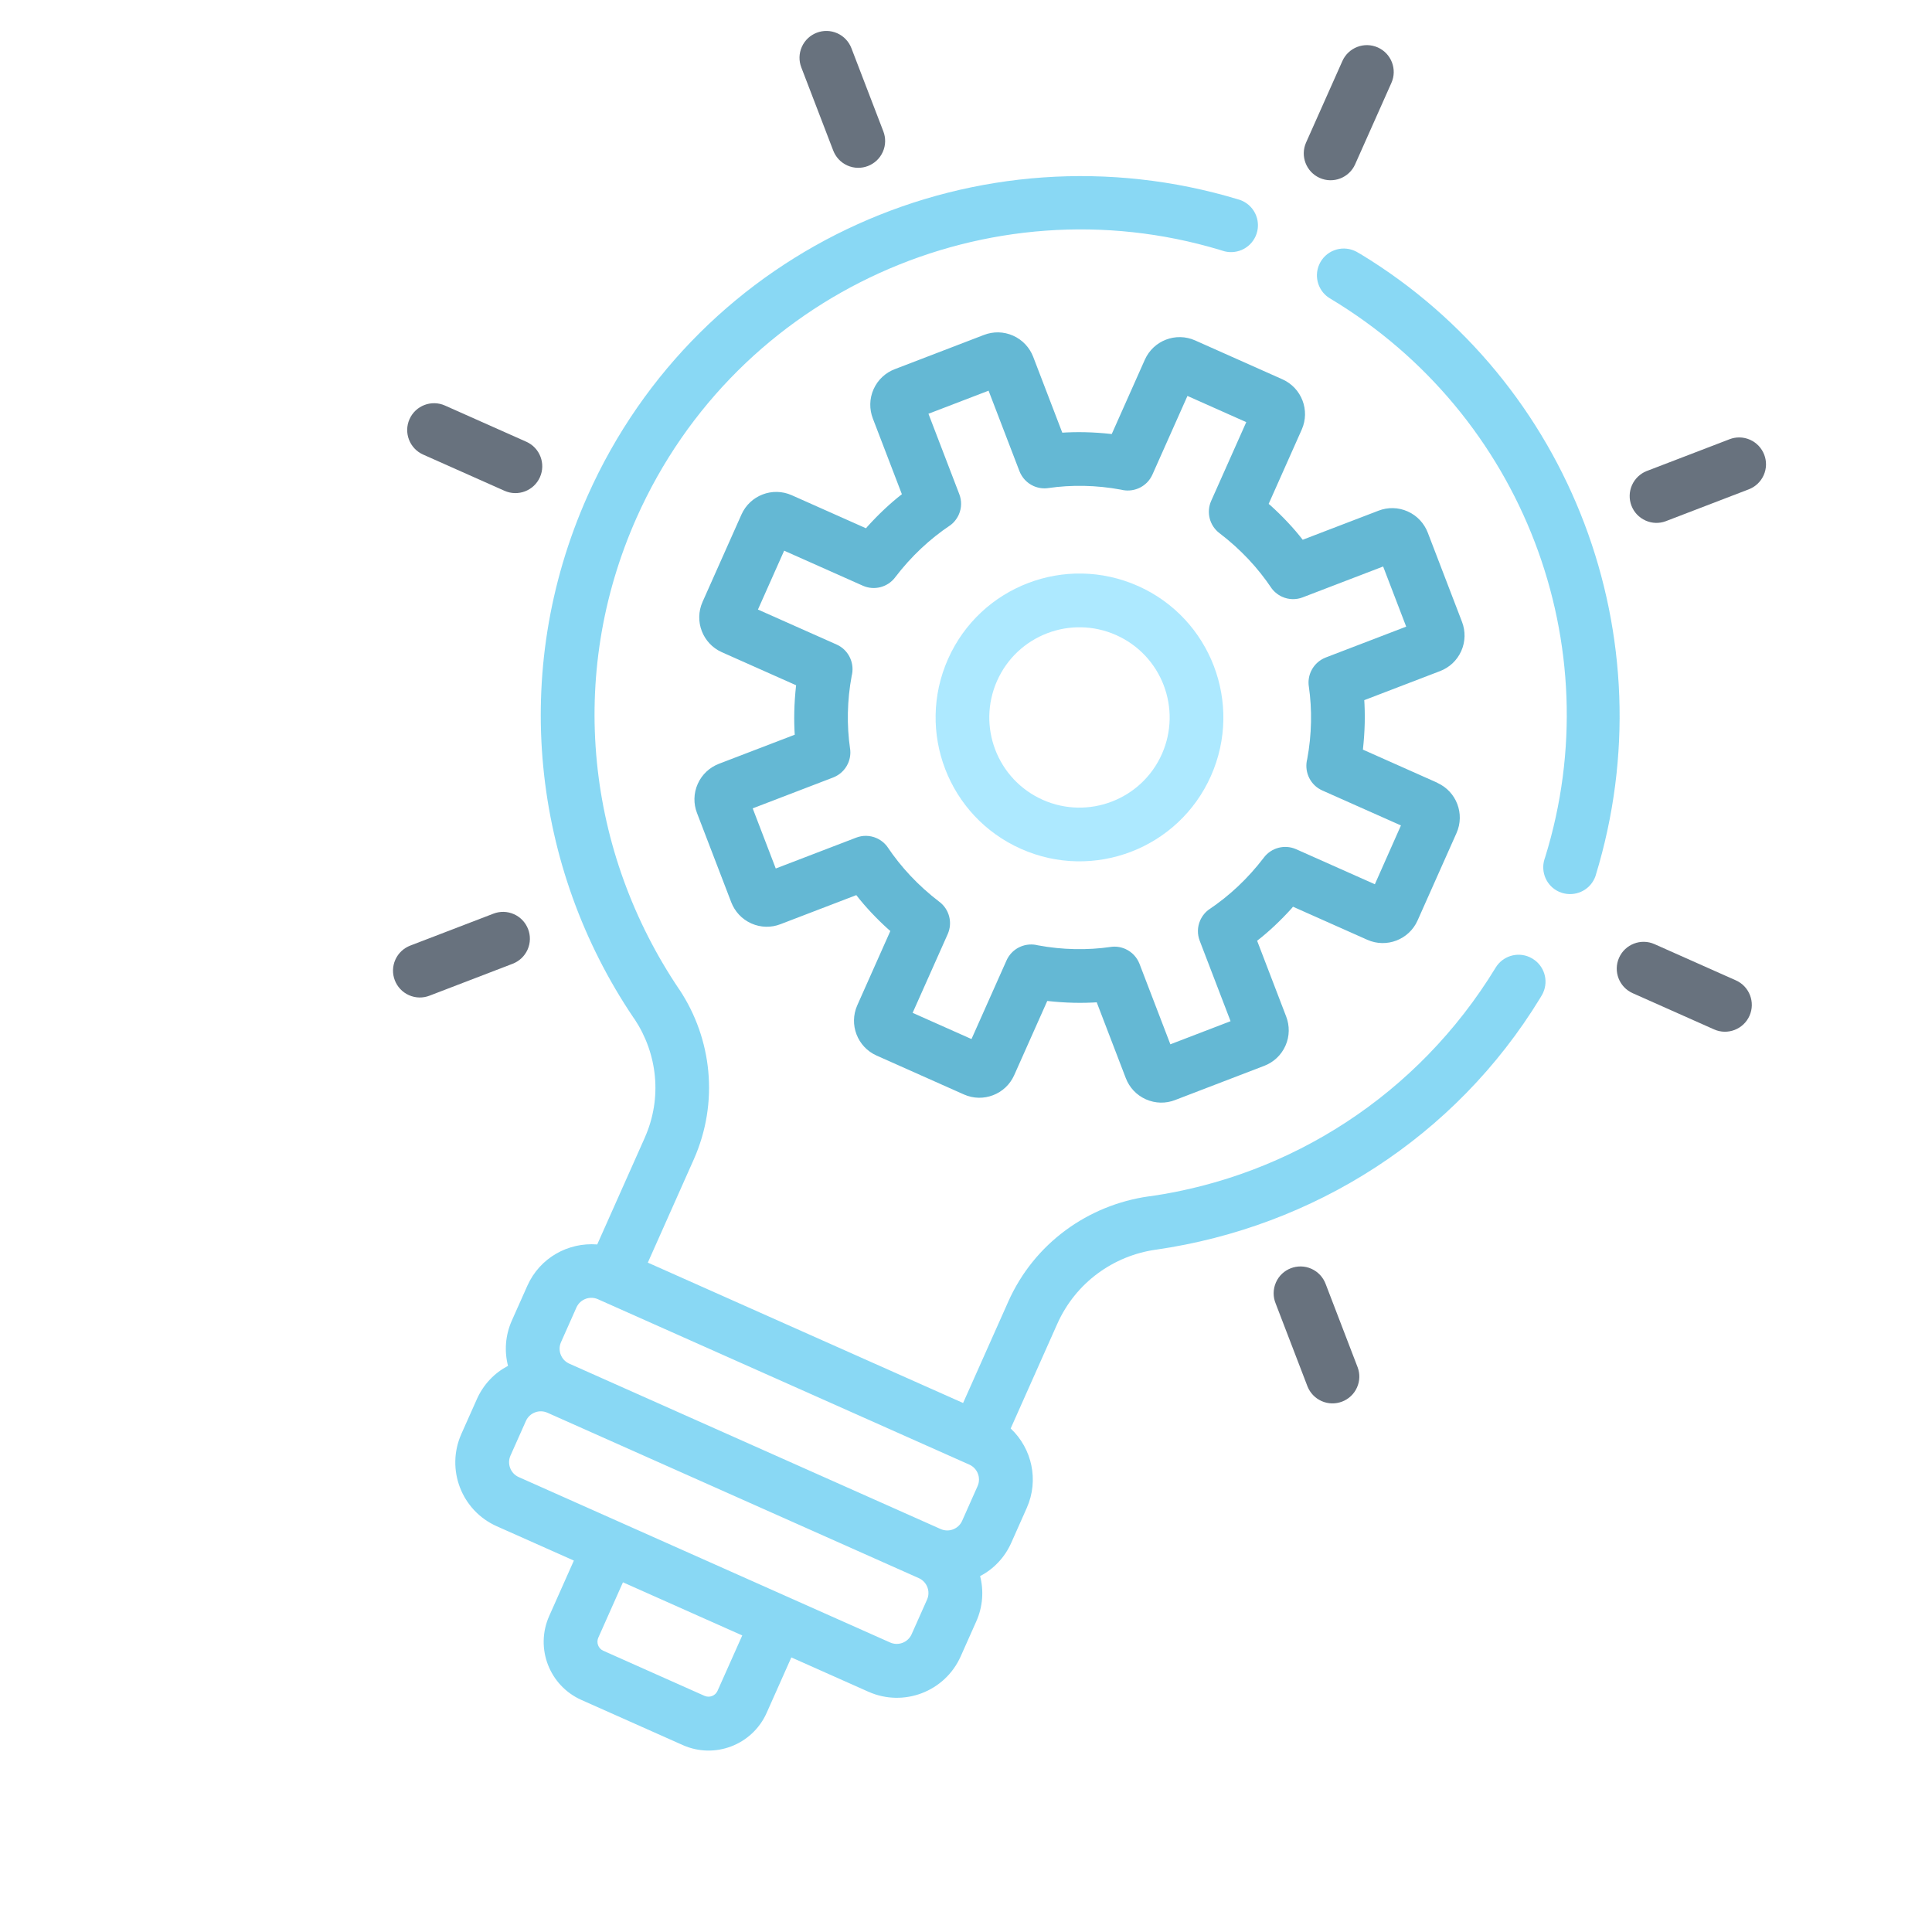 <!-- Generated by IcoMoon.io -->
<svg version="1.1" xmlns="http://www.w3.org/2000/svg" width="32" height="32" viewBox="0 0 32 32">
<title>services</title>
<path fill="#1d97c1" opacity="0.68" d="M23.805 12.964l-1.231-0.548c0.034-0.306 0.039-0.578 0.021-0.847l0.001 0.028 1.257-0.482c0.151-0.058 0.279-0.173 0.35-0.332s0.070-0.332 0.013-0.482l-0.568-1.48c-0.058-0.15-0.173-0.279-0.332-0.35s-0.331-0.071-0.482-0.013h0l-1.257 0.482c-0.148-0.191-0.334-0.389-0.537-0.572l-0.027-0.022 0.548-1.231c0.141-0.318-0.002-0.69-0.319-0.832l-1.448-0.645c-0.318-0.141-0.69 0.002-0.832 0.32v0l-0.548 1.231c-0.306-0.034-0.578-0.039-0.847-0.021l0.028-0.001-0.482-1.257c-0.058-0.15-0.173-0.279-0.332-0.35s-0.331-0.071-0.482-0.013h0l-1.48 0.568c-0.151 0.058-0.279 0.173-0.35 0.332s-0.070 0.332-0.013 0.482l0.482 1.257c-0.191 0.148-0.389 0.334-0.572 0.537l-0.022 0.027-1.231-0.548c-0.318-0.141-0.69 0.002-0.832 0.32v0l-0.645 1.448c-0.141 0.318 0.002 0.69 0.319 0.832l0 0 1.231 0.548c-0.034 0.306-0.039 0.578-0.021 0.847l-0.001-0.028-1.257 0.482c-0.15 0.058-0.279 0.173-0.35 0.332s-0.071 0.332-0.013 0.482v-0l0.568 1.48c0.058 0.15 0.173 0.279 0.332 0.35s0.332 0.071 0.482 0.013v0l1.257-0.482c0.148 0.191 0.334 0.389 0.537 0.572l0.027 0.022-0.548 1.231c-0.141 0.318 0.002 0.69 0.319 0.832l0 0 1.448 0.645c0.318 0.141 0.69-0.002 0.832-0.319l0-0 0.548-1.23c0.306 0.034 0.578 0.039 0.847 0.021l-0.028 0.001 0.482 1.257c0.058 0.151 0.173 0.279 0.332 0.35s0.332 0.071 0.482 0.013v0l1.48-0.568c0.151-0.058 0.279-0.173 0.35-0.332s0.070-0.332 0.013-0.482l-0.482-1.257c0.191-0.148 0.389-0.334 0.572-0.537l0.022-0.027 1.231 0.548c0.318 0.141 0.69-0.002 0.832-0.319l0-0 0.645-1.448c0.142-0.318-0.001-0.691-0.319-0.833h-0zM22.772 14.646l-1.303-0.58c-0.192-0.085-0.411-0.024-0.533 0.135l-0.002 0.003c-0.27 0.353-0.574 0.635-0.912 0.862l0.015-0.011c-0.066 0.044-0.121 0.108-0.157 0.187-0.050 0.112-0.050 0.234-0.009 0.34l0.511 1.332-0.997 0.383-0.511-1.332c-0.041-0.106-0.122-0.197-0.234-0.247-0.079-0.035-0.164-0.046-0.244-0.034l0.002-0c-0.384 0.056-0.799 0.050-1.21-0.027l-0.026-0.006c-0.2-0.037-0.404 0.064-0.49 0.255v0l-0.581 1.304-0.975-0.434 0.581-1.304c0.085-0.192 0.024-0.411-0.135-0.533l-0.003-0.002c-0.353-0.27-0.635-0.574-0.862-0.912l0.011 0.015c-0.044-0.065-0.108-0.121-0.187-0.157-0.112-0.050-0.234-0.050-0.34-0.009l-1.332 0.511-0.382-0.996 1.332-0.511c0.106-0.041 0.197-0.122 0.247-0.234 0.035-0.079 0.046-0.164 0.034-0.244l0 0.002c-0.056-0.384-0.050-0.799 0.027-1.21l0.006-0.026c0.037-0.2-0.064-0.404-0.255-0.49l-1.304-0.58 0.434-0.975 1.303 0.58c0.192 0.085 0.411 0.024 0.533-0.135l0.002-0.003c0.27-0.353 0.574-0.635 0.912-0.862l-0.015 0.011c0.066-0.044 0.121-0.108 0.157-0.187 0.050-0.112 0.050-0.234 0.009-0.34l-0.511-1.332 0.996-0.382 0.511 1.332c0.041 0.106 0.122 0.197 0.234 0.247 0.079 0.035 0.164 0.046 0.244 0.034l-0.002 0c0.384-0.056 0.799-0.050 1.21 0.027l0.026 0.006c0.2 0.037 0.404-0.064 0.49-0.255v-0l0.581-1.304 0.974 0.434-0.581 1.304c-0.085 0.192-0.024 0.411 0.135 0.533l0.003 0.002c0.353 0.27 0.635 0.574 0.862 0.912l-0.011-0.015c0.044 0.065 0.108 0.121 0.187 0.157 0.112 0.050 0.234 0.050 0.34 0.009l1.332-0.511 0.382 0.996-1.332 0.511c-0.106 0.041-0.197 0.122-0.247 0.234-0.035 0.079-0.046 0.164-0.034 0.244l-0-0.002c0.056 0.384 0.050 0.799-0.027 1.21l-0.006 0.026c-0.037 0.2 0.064 0.404 0.255 0.49l1.304 0.58z"></path>
<path fill="#87e0ff" opacity="0.68" d="M18.849 9.706c-1.202-0.535-2.611 0.005-3.146 1.208s0.005 2.611 1.208 3.146c1.202 0.535 2.611-0.005 3.146-1.208v0c0.534-1.202-0.006-2.61-1.207-3.146l-0-0zM17.272 13.248c-0.754-0.336-1.092-1.218-0.757-1.972s1.218-1.092 1.972-0.757c0.754 0.336 1.092 1.218 0.757 1.972v0c-0.336 0.753-1.218 1.091-1.972 0.757l-0-0z"></path>
<path fill="#233142" opacity="0.68" d="M8.718 7.317l-1.348-0.6c-0.224-0.1-0.487 0.001-0.587 0.225s0.001 0.487 0.225 0.587l1.348 0.6c0.224 0.1 0.487-0.001 0.587-0.225s-0.001-0.487-0.225-0.587v0z"></path>
<path fill="#233142" opacity="0.68" d="M28.752 16.238l-1.348-0.6c-0.224-0.1-0.487 0.001-0.587 0.225s0.001 0.487 0.225 0.587l1.348 0.6c0.224 0.1 0.487-0.001 0.587-0.225s-0.001-0.487-0.225-0.587v0z"></path>
<path fill="#233142" opacity="0.68" d="M8.747 15.389c-0.041-0.106-0.122-0.197-0.234-0.247s-0.234-0.050-0.34-0.009l-1.378 0.529c-0.106 0.041-0.197 0.122-0.247 0.234-0.1 0.224 0.001 0.487 0.225 0.587 0.112 0.050 0.234 0.050 0.34 0.009l1.378-0.529c0.106-0.041 0.197-0.122 0.247-0.234s0.050-0.234 0.009-0.34v0z"></path>
<path fill="#233142" opacity="0.68" d="M29.221 7.531c-0.041-0.106-0.122-0.197-0.234-0.247s-0.234-0.050-0.34-0.009l-1.378 0.529c-0.102 0.042-0.189 0.122-0.238 0.231-0.1 0.225 0.001 0.488 0.225 0.587 0.109 0.049 0.227 0.050 0.331 0.012l-0 0 1.378-0.529c0.106-0.041 0.197-0.122 0.247-0.234s0.050-0.234 0.009-0.34v0z"></path>
<path fill="#233142" opacity="0.68" d="M22.821 0.786c-0.224-0.1-0.487 0.001-0.587 0.225l-0.601 1.349c-0.1 0.224 0.001 0.487 0.225 0.587s0.487-0.001 0.587-0.225l0.601-1.349c0.1-0.224-0.001-0.487-0.225-0.587-0-0-0-0-0-0v0z"></path>
<path fill="#233142" opacity="0.68" d="M22.488 22.65l-0.529-1.378c-0.040-0.11-0.122-0.205-0.238-0.257-0.224-0.1-0.488 0.001-0.587 0.225-0.051 0.116-0.050 0.241-0.005 0.35l0 0 0.529 1.378c0.042 0.102 0.122 0.189 0.231 0.238 0.224 0.1 0.488-0.001 0.587-0.225 0.049-0.109 0.050-0.227 0.012-0.331l0 0z"></path>
<path fill="#233142" opacity="0.68" d="M14.631 2.176l-0.529-1.378c-0.041-0.106-0.122-0.197-0.234-0.247-0.224-0.1-0.487 0.001-0.587 0.225-0.050 0.112-0.050 0.234-0.009 0.34v0l0.529 1.378c0.041 0.106 0.122 0.197 0.234 0.247 0.224 0.1 0.487-0.001 0.587-0.225 0.050-0.112 0.050-0.234 0.009-0.34v0z"></path>
<path fill="#53c7f0" opacity="0.68" d="M26.43 14.498c1.205-3.939-0.41-8.172-3.89-10.287l-0.039-0.022c-0.018-0.012-0.040-0.024-0.063-0.034-0.224-0.1-0.488 0.001-0.587 0.225-0.095 0.213-0.009 0.461 0.192 0.571l0.001 0.001c3.18 1.913 4.638 5.735 3.549 9.245l-0.012 0.036c-0.066 0.214 0.036 0.446 0.243 0.538l0 0c0.017 0.007 0.034 0.014 0.051 0.019l-0.002-0.001c0.214 0.066 0.447-0.036 0.539-0.243 0.007-0.017 0.014-0.033 0.019-0.050l-0.001 0.002z"></path>
<path fill="#53c7f0" opacity="0.68" d="M25.383 15.878c-0.015-0.009-0.032-0.018-0.050-0.026-0.206-0.092-0.445-0.014-0.56 0.174l-0.001 0.002c-1.29 2.115-3.405 3.448-5.71 3.784l-0.038 0.004c-0.999 0.143-1.892 0.772-2.326 1.747-0 0.001-0.001 0.002-0.001 0.003l0-0-0.745 1.672-5.222-2.325 0.761-1.709c0.422-0.95 0.298-2.003-0.236-2.81l-0.008-0.011c-1.521-2.256-1.874-5.178-0.703-7.808 1.667-3.743 5.841-5.587 9.664-4.435l0.038 0.012c0.217 0.074 0.456-0.028 0.551-0.24 0.1-0.224-0.001-0.487-0.225-0.587-0.023-0.010-0.045-0.018-0.068-0.024l0.003 0.001c-4.288-1.294-8.924 0.754-10.775 4.911-1.301 2.921-0.908 6.166 0.756 8.636l0.025 0.035c0.375 0.568 0.46 1.299 0.167 1.958-0 0-0 0.001-0 0.001l0-0-0.788 1.769c-0.483-0.038-0.95 0.222-1.156 0.681l-0 0-0.258 0.579c-0.11 0.247-0.126 0.511-0.063 0.754l-0.001-0.003c-0.219 0.114-0.405 0.303-0.515 0.55-0 0-0 0-0 0v0l-0.258 0.579c-0.259 0.584 0.003 1.267 0.586 1.527l1.278 0.569-0.409 0.919c-0.236 0.531 0.003 1.152 0.533 1.389l1.68 0.748c0.531 0.236 1.152-0.003 1.389-0.533l0-0 0.409-0.919 1.278 0.569c0.584 0.259 1.267-0.003 1.527-0.586l0-0 0.258-0.579c0 0 0-0 0-0 0.11-0.247 0.126-0.511 0.063-0.754l0.001 0.003c0.219-0.114 0.405-0.303 0.515-0.55 0-0 0-0 0-0v0l0.258-0.58c0.204-0.46 0.084-0.981-0.261-1.309l-0.006-0.006 0.771-1.731c0-0 0-0 0-0 0.306-0.688 0.936-1.131 1.63-1.23l0.010-0.001c2.602-0.378 4.951-1.859 6.36-4.169l0.023-0.039c0.009-0.014 0.018-0.032 0.026-0.050 0.092-0.206 0.014-0.444-0.173-0.559l-0.002-0.001zM11.884 28.007c-0.037 0.081-0.132 0.117-0.214 0.082l-0-0-1.679-0.748c-0.081-0.037-0.117-0.132-0.082-0.214l0-0 0.409-0.919 1.976 0.88zM15.098 27.071c-0.061 0.133-0.218 0.193-0.352 0.135l-0-0-6.157-2.742c-0.133-0.061-0.193-0.218-0.135-0.352l0-0 0.258-0.579c0.061-0.133 0.218-0.193 0.352-0.135l0 0 6.157 2.742c0.133 0.061 0.193 0.218 0.135 0.352l-0 0zM15.935 25.192c-0.061 0.133-0.218 0.193-0.352 0.135l-0-0-6.157-2.742c-0.133-0.061-0.193-0.218-0.135-0.352l0-0 0.258-0.58c0.061-0.133 0.218-0.193 0.352-0.135l0 0 6.157 2.742c0.133 0.061 0.193 0.218 0.135 0.352l-0 0z"></path>
</svg>
